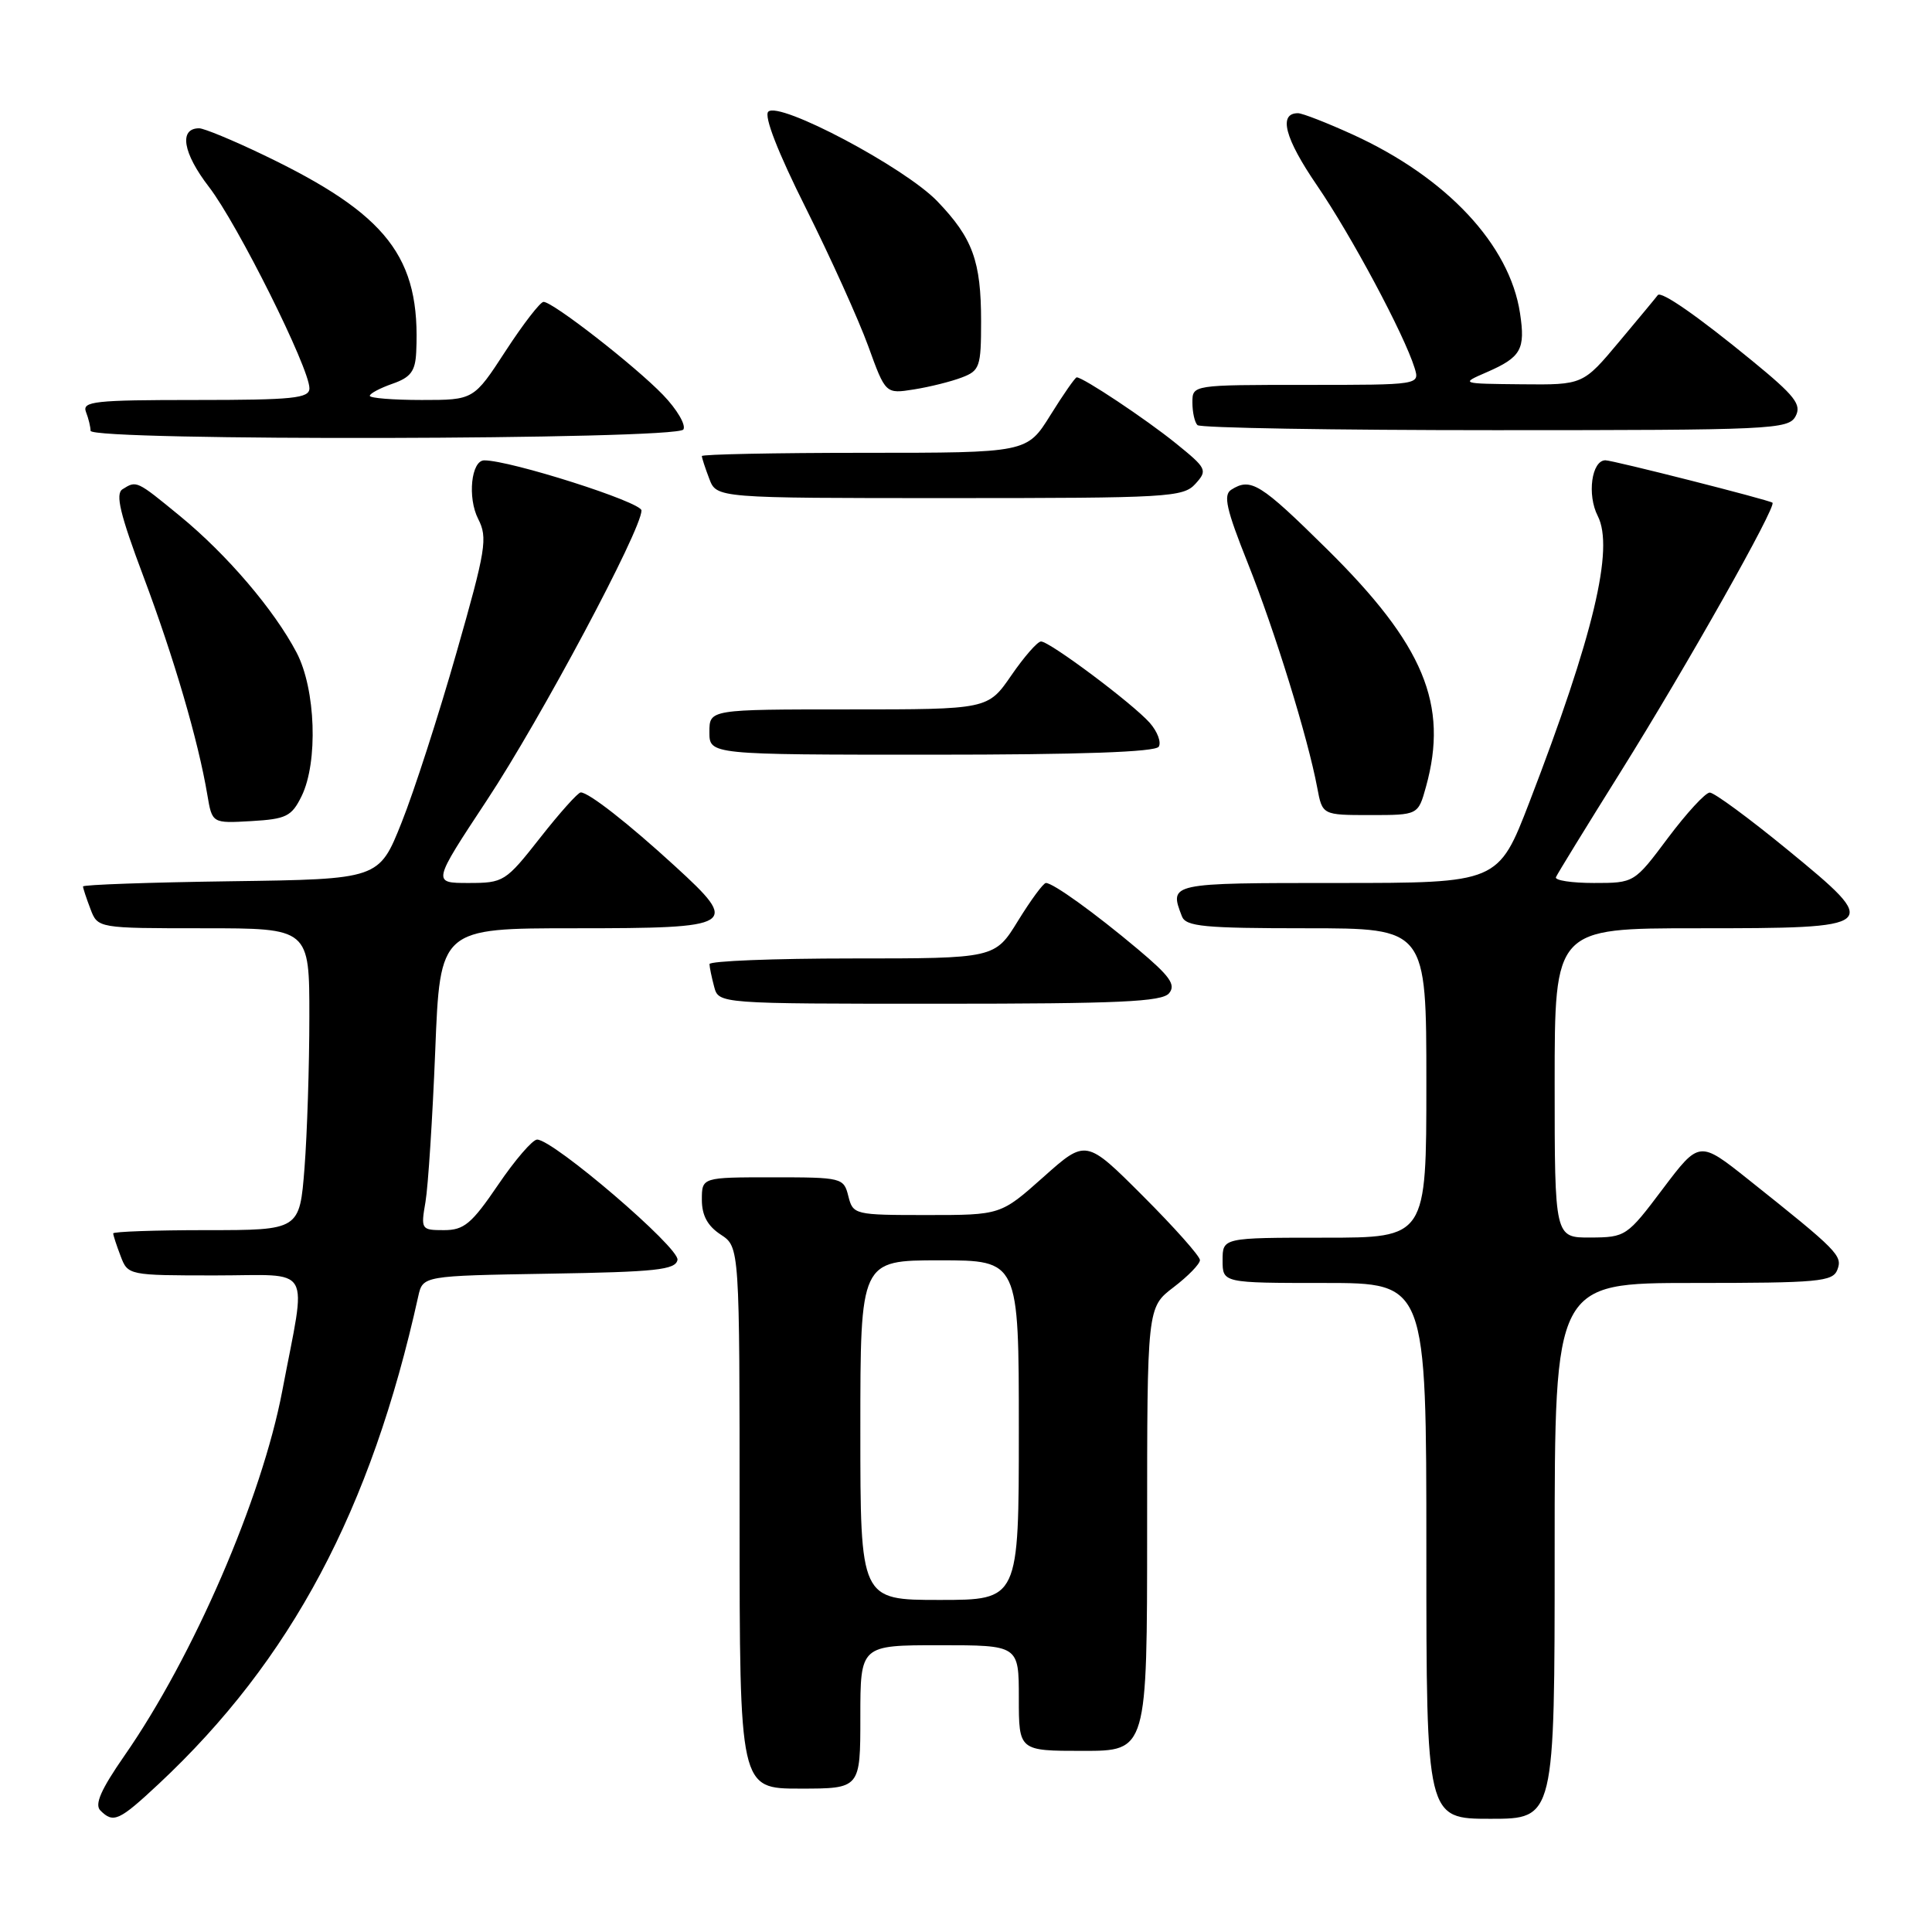 <?xml version="1.0" encoding="UTF-8" standalone="no"?>
<!DOCTYPE svg PUBLIC "-//W3C//DTD SVG 1.1//EN" "http://www.w3.org/Graphics/SVG/1.1/DTD/svg11.dtd" >
<svg xmlns="http://www.w3.org/2000/svg" xmlns:xlink="http://www.w3.org/1999/xlink" version="1.1" viewBox="0 0 256 256">
 <g >
 <path fill="currentColor"
d=" M 21.04 236.37 C 38.58 219.96 49.16 200.08 55.42 171.77 C 56.03 169.05 56.03 169.05 72.75 168.77 C 86.95 168.54 89.52 168.26 89.77 166.94 C 90.08 165.36 73.32 151.00 71.17 151.00 C 70.57 151.00 68.24 153.70 66.00 157.00 C 62.49 162.16 61.49 163.00 58.83 163.00 C 55.81 163.00 55.75 162.91 56.38 159.25 C 56.73 157.19 57.31 148.19 57.67 139.25 C 58.31 123.00 58.31 123.00 76.19 123.00 C 97.59 123.00 98.10 122.69 89.44 114.77 C 83.24 109.09 78.01 105.00 76.95 105.00 C 76.59 105.00 74.17 107.70 71.58 111.00 C 66.99 116.84 66.74 117.00 62.07 117.00 C 57.28 117.00 57.28 117.00 64.52 106.03 C 71.64 95.25 85.00 70.21 85.00 67.64 C 85.00 66.53 67.64 61.00 64.17 61.00 C 62.44 61.00 61.92 65.94 63.36 68.76 C 64.64 71.26 64.40 72.79 60.48 86.50 C 58.13 94.75 54.86 104.88 53.21 109.00 C 50.22 116.50 50.22 116.50 30.61 116.77 C 19.83 116.92 11.00 117.23 11.00 117.46 C 11.00 117.68 11.44 119.02 11.98 120.43 C 12.95 123.00 12.95 123.00 26.98 123.00 C 41.00 123.00 41.00 123.00 40.99 134.75 C 40.99 141.21 40.70 150.21 40.35 154.75 C 39.70 163.00 39.70 163.00 27.35 163.00 C 20.56 163.00 15.00 163.20 15.00 163.43 C 15.00 163.67 15.44 165.02 15.98 166.43 C 16.94 168.98 17.02 169.00 28.52 169.00 C 41.66 169.00 40.64 167.24 37.40 184.31 C 34.69 198.55 25.62 219.52 16.48 232.65 C 13.38 237.12 12.50 239.10 13.30 239.90 C 15.03 241.63 15.77 241.29 21.04 236.37 Z  M 206.00 205.50 C 206.00 170.00 206.00 170.00 224.39 170.00 C 240.98 170.00 242.85 169.83 243.46 168.25 C 244.17 166.39 243.56 165.76 231.69 156.31 C 225.17 151.12 225.17 151.12 220.33 157.53 C 215.59 163.83 215.41 163.95 210.75 163.98 C 206.00 164.00 206.00 164.00 206.00 143.50 C 206.00 123.00 206.00 123.00 224.88 123.00 C 249.26 123.00 249.39 122.88 236.85 112.59 C 231.76 108.42 227.13 105.01 226.55 105.02 C 225.97 105.03 223.49 107.73 221.02 111.02 C 216.55 117.00 216.55 117.00 211.19 117.00 C 208.24 117.00 205.98 116.65 206.17 116.23 C 206.35 115.80 210.21 109.52 214.75 102.26 C 223.47 88.31 235.45 67.06 234.86 66.61 C 234.36 66.23 213.67 60.98 212.72 60.99 C 210.90 61.01 210.27 65.56 211.71 68.37 C 213.91 72.67 211.14 84.24 202.67 106.25 C 198.53 117.00 198.53 117.00 177.26 117.00 C 154.87 117.00 154.91 116.99 156.61 121.42 C 157.13 122.77 159.54 123.00 173.11 123.00 C 189.00 123.00 189.00 123.00 189.00 143.50 C 189.00 164.00 189.00 164.00 175.50 164.00 C 162.00 164.00 162.00 164.00 162.00 167.00 C 162.00 170.00 162.00 170.00 175.50 170.00 C 189.00 170.00 189.00 170.00 189.00 205.50 C 189.00 241.00 189.00 241.00 197.50 241.00 C 206.00 241.00 206.00 241.00 206.00 205.50 Z  M 114.00 227.50 C 114.00 218.00 114.00 218.00 124.50 218.00 C 135.00 218.00 135.00 218.00 135.00 225.00 C 135.00 232.00 135.00 232.00 143.50 232.00 C 152.00 232.00 152.00 232.00 152.00 202.62 C 152.00 173.24 152.00 173.24 155.50 170.57 C 157.43 169.10 159.00 167.48 159.00 166.97 C 159.00 166.45 155.60 162.63 151.45 158.48 C 143.90 150.93 143.90 150.93 138.25 155.97 C 132.60 161.00 132.60 161.00 122.82 161.00 C 113.22 161.00 113.03 160.95 112.41 158.50 C 111.80 156.06 111.58 156.00 102.39 156.00 C 93.00 156.00 93.00 156.00 93.00 158.98 C 93.00 161.05 93.76 162.45 95.50 163.59 C 98.00 165.23 98.00 165.23 98.00 201.12 C 98.00 237.00 98.00 237.00 106.00 237.00 C 114.00 237.00 114.00 237.00 114.00 227.50 Z  M 154.91 131.61 C 155.84 130.49 155.02 129.34 150.78 125.78 C 145.02 120.94 139.54 117.00 138.59 117.00 C 138.25 117.00 136.60 119.25 134.90 122.00 C 131.83 127.00 131.83 127.00 112.91 127.00 C 102.51 127.00 94.01 127.34 94.01 127.75 C 94.02 128.16 94.30 129.51 94.63 130.75 C 95.23 133.00 95.23 133.00 124.49 133.00 C 148.29 133.00 153.97 132.74 154.91 131.61 Z  M 39.96 105.50 C 42.17 100.99 41.84 91.32 39.30 86.47 C 36.32 80.80 30.08 73.49 23.84 68.37 C 18.07 63.64 18.10 63.65 16.23 64.83 C 15.26 65.45 15.91 68.15 19.01 76.40 C 23.05 87.16 26.27 98.15 27.47 105.30 C 28.11 109.10 28.11 109.10 33.30 108.80 C 37.93 108.53 38.64 108.18 39.96 105.50 Z  M 188.95 104.25 C 191.97 93.36 188.67 85.44 175.82 72.75 C 167.00 64.04 165.73 63.25 163.15 64.89 C 162.06 65.58 162.49 67.48 165.34 74.62 C 168.93 83.62 173.30 97.75 174.54 104.37 C 175.22 108.00 175.22 108.00 181.56 108.00 C 187.91 108.00 187.91 108.00 188.95 104.25 Z  M 153.54 98.94 C 153.90 98.35 153.36 96.93 152.35 95.78 C 150.08 93.22 139.10 85.00 137.94 85.00 C 137.47 85.00 135.70 87.03 134.00 89.50 C 130.90 94.00 130.90 94.00 112.45 94.00 C 94.00 94.00 94.00 94.00 94.00 97.00 C 94.00 100.00 94.00 100.00 123.44 100.00 C 143.15 100.00 153.10 99.65 153.54 98.94 Z  M 158.40 64.11 C 160.03 62.31 159.92 62.07 155.80 58.74 C 151.82 55.52 143.52 50.00 142.67 50.00 C 142.47 50.00 140.90 52.25 139.19 55.00 C 136.08 60.00 136.08 60.00 114.54 60.00 C 102.69 60.00 93.00 60.20 93.00 60.43 C 93.00 60.67 93.44 62.02 93.98 63.43 C 94.95 66.00 94.95 66.00 125.82 66.00 C 154.81 66.00 156.79 65.89 158.40 64.11 Z  M 90.55 56.91 C 90.92 56.32 89.71 54.25 87.86 52.33 C 84.16 48.49 73.26 40.00 72.02 40.00 C 71.59 40.00 69.33 42.92 67.00 46.50 C 62.77 53.00 62.77 53.00 55.88 53.00 C 52.10 53.00 49.00 52.75 49.00 52.45 C 49.00 52.14 50.35 51.43 52.00 50.85 C 54.42 50.01 55.03 49.19 55.15 46.65 C 55.75 34.07 51.36 28.41 34.87 20.51 C 30.85 18.58 27.03 17.00 26.39 17.00 C 23.68 17.00 24.22 20.27 27.69 24.77 C 31.49 29.71 41.00 48.77 41.00 51.45 C 41.00 52.78 38.86 53.00 25.89 53.00 C 12.53 53.00 10.86 53.18 11.39 54.58 C 11.73 55.45 12.00 56.58 12.00 57.08 C 12.00 58.46 89.70 58.29 90.55 56.91 Z  M 237.92 55.16 C 238.75 53.61 237.85 52.46 232.20 47.83 C 224.92 41.86 220.10 38.51 219.66 39.11 C 219.51 39.33 217.22 42.09 214.57 45.25 C 209.76 51.00 209.76 51.00 201.63 50.92 C 193.50 50.84 193.50 50.84 197.00 49.32 C 201.56 47.33 202.14 46.30 201.41 41.50 C 200.04 32.43 191.70 23.52 179.27 17.84 C 175.85 16.28 172.57 15.00 171.99 15.00 C 169.36 15.00 170.23 18.32 174.51 24.57 C 179.06 31.22 186.05 44.29 187.44 48.75 C 188.13 51.00 188.13 51.00 173.07 51.00 C 158.00 51.00 158.00 51.00 158.00 53.33 C 158.00 54.62 158.30 55.97 158.67 56.33 C 159.03 56.70 176.79 57.00 198.13 57.00 C 234.79 57.00 236.98 56.90 237.92 55.16 Z  M 127.44 50.02 C 129.82 49.12 130.00 48.60 130.00 42.59 C 130.00 34.59 128.89 31.55 124.19 26.66 C 119.88 22.18 103.24 13.36 101.80 14.80 C 101.21 15.39 103.06 20.16 106.80 27.62 C 110.06 34.15 113.77 42.36 115.04 45.85 C 117.34 52.20 117.34 52.20 121.11 51.60 C 123.19 51.27 126.03 50.56 127.44 50.02 Z  M 114.00 189.50 C 114.00 167.00 114.00 167.00 124.50 167.00 C 135.00 167.00 135.00 167.00 135.00 189.50 C 135.00 212.00 135.00 212.00 124.50 212.00 C 114.00 212.00 114.00 212.00 114.00 189.50 Z "/>
</g>
</svg>